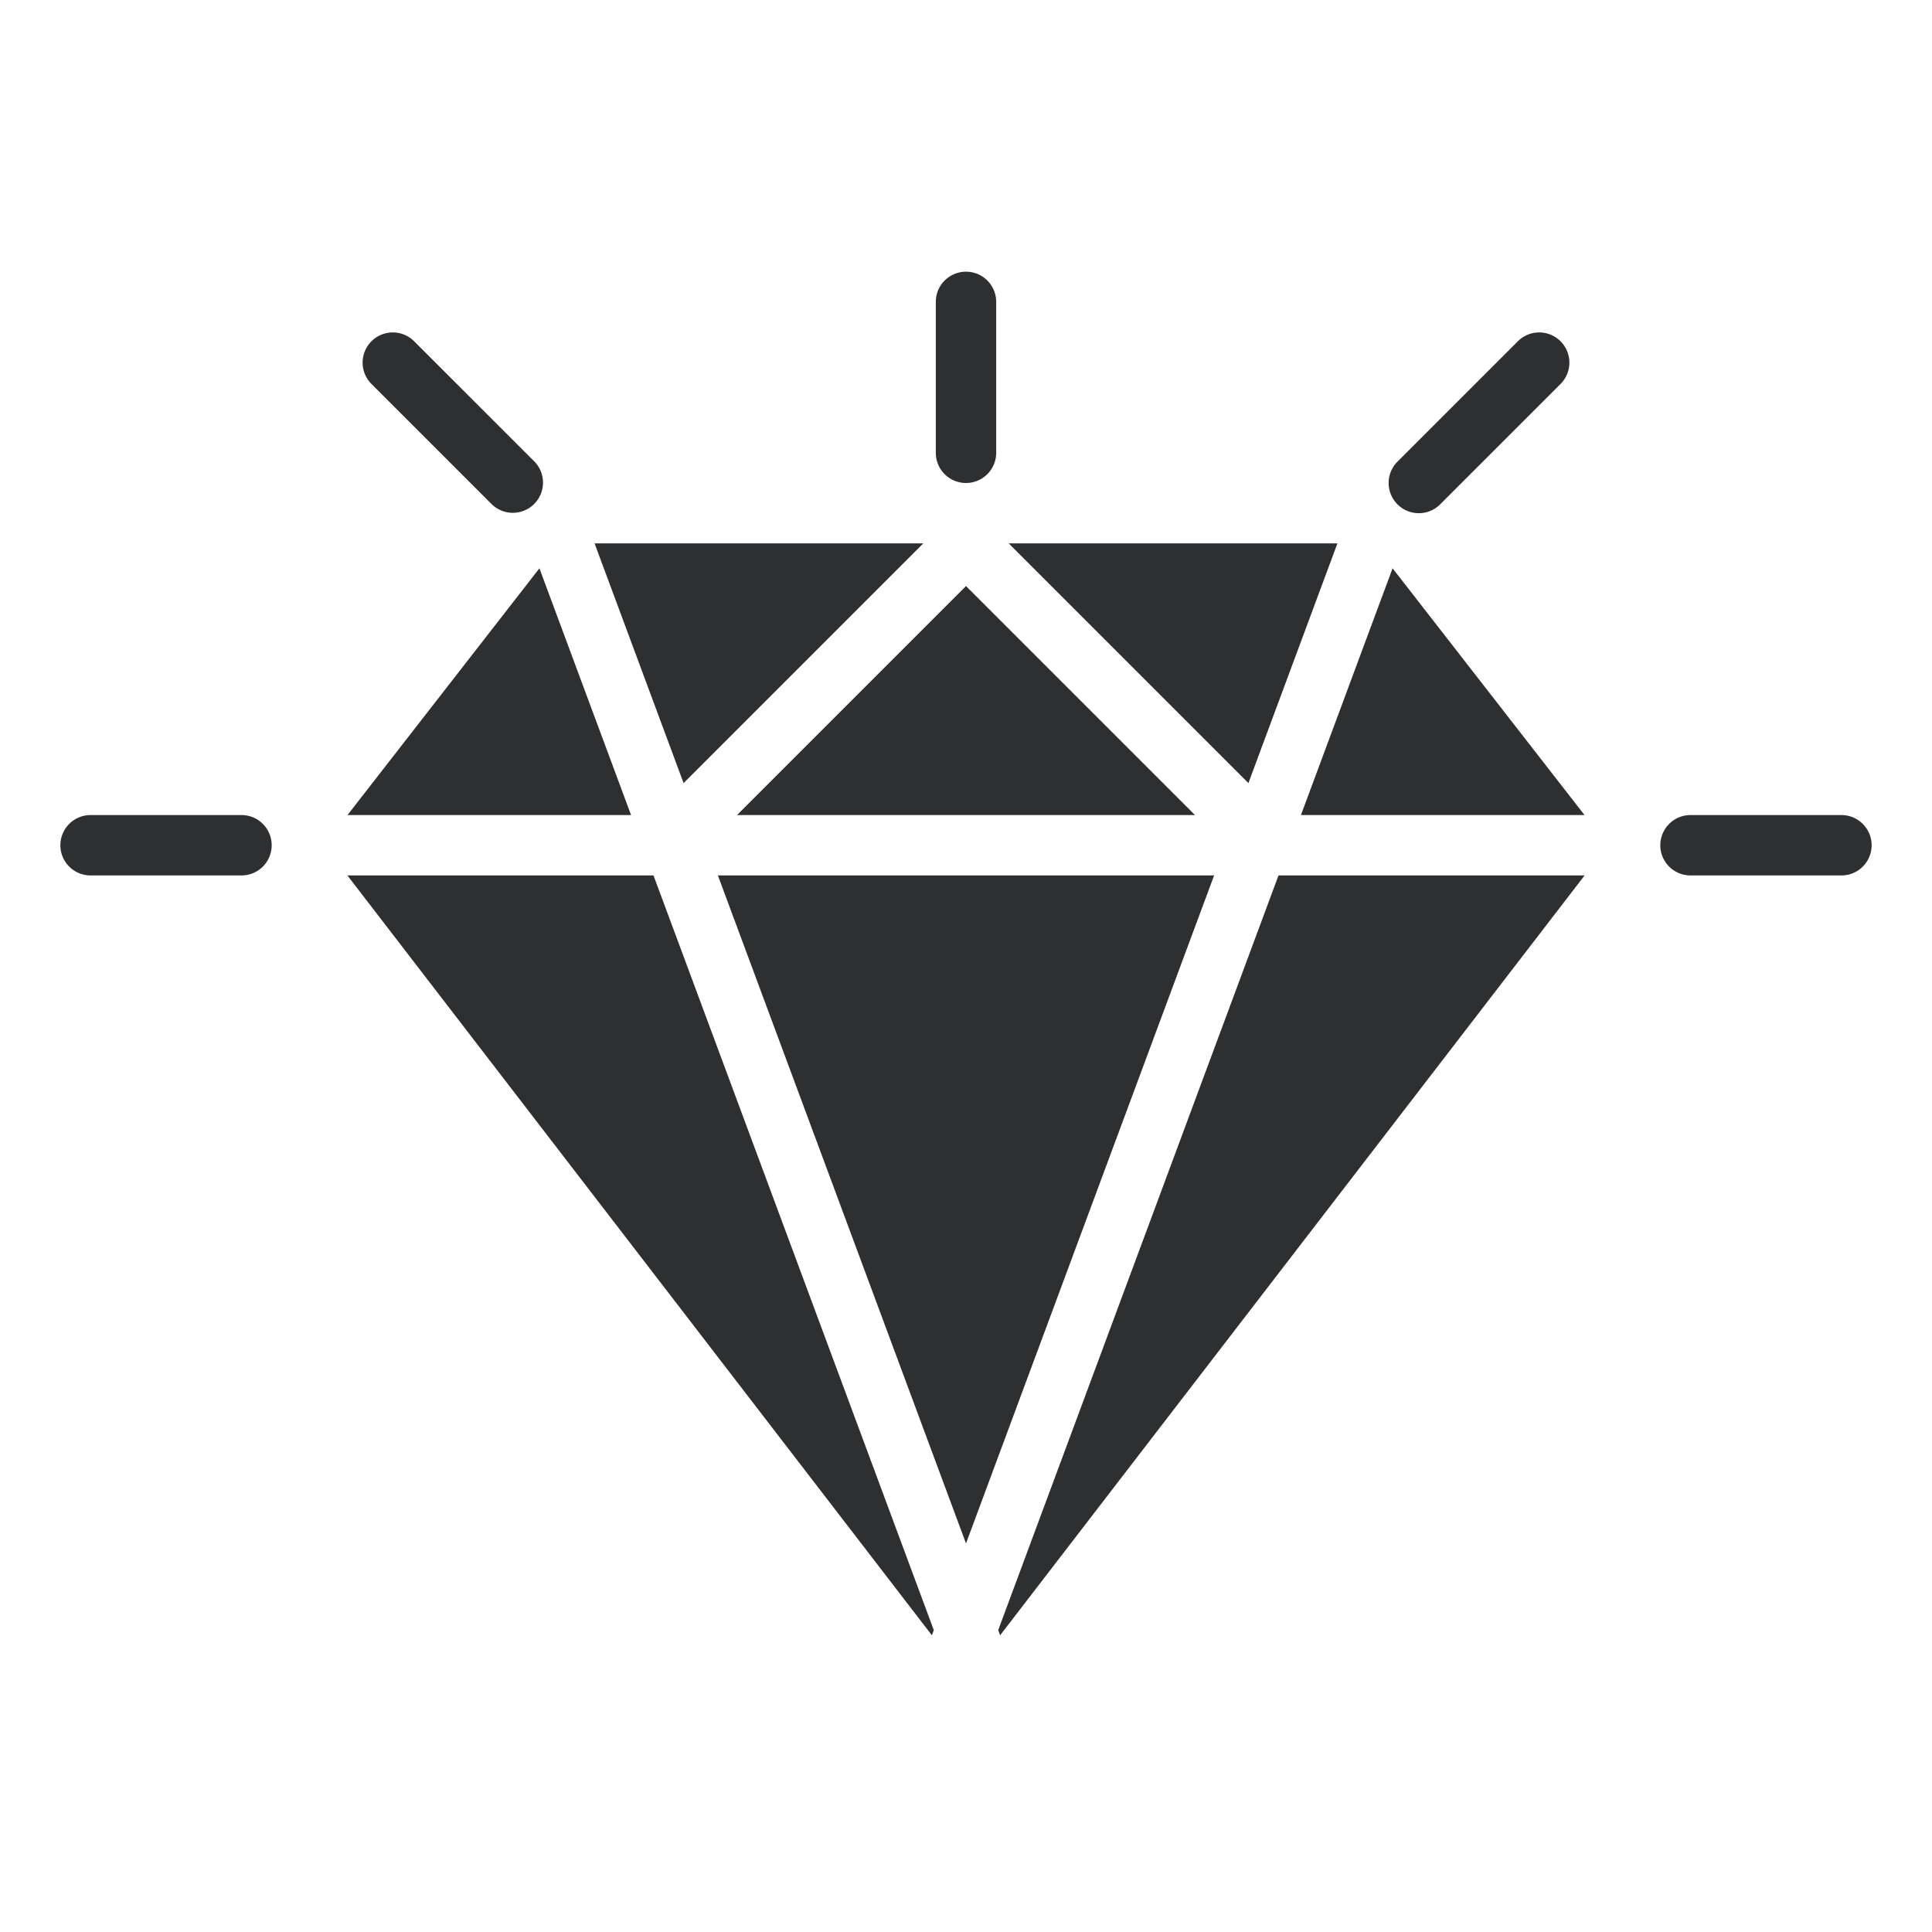 <svg xmlns="http://www.w3.org/2000/svg" viewBox="0 0 64 64"><title>artboard-1</title><g id="Diamond"><polygon points="33.067 54 33.13 54.171 52.492 29 42.352 29 33.067 54" style="fill:#2d2f30"/><polygon points="17.869 18.826 11.511 27 20.905 27 17.869 18.826" style="fill:#2d2f30"/><polygon points="11.508 29 30.87 54.171 30.933 54 21.648 29 11.508 29" style="fill:#2d2f30"/><polygon points="30.586 18 19.696 18 22.645 25.941 30.586 18" style="fill:#2d2f30"/><polygon points="44.304 18 33.414 18 41.355 25.941 44.304 18" style="fill:#2d2f30"/><polygon points="24.414 27 39.586 27 32 19.414 24.414 27" style="fill:#2d2f30"/><polygon points="43.095 27 52.489 27 46.131 18.826 43.095 27" style="fill:#2d2f30"/><polygon points="23.781 29 32 51.128 40.219 29 23.781 29" style="fill:#2d2f30"/><path d="M32,16a1,1,0,0,0,1-1V10a1,1,0,0,0-2,0v5A1,1,0,0,0,32,16Z" style="fill:#2d2f30"/><path d="M47,17a.997.997,0,0,0,.707-.293l4-4a1,1,0,0,0-1.414-1.414l-4,4A1,1,0,0,0,47,17Z" style="fill:#2d2f30"/><path d="M16.293,16.707a1,1,0,0,0,1.414-1.414l-4-4a1,1,0,0,0-1.414,1.414Z" style="fill:#2d2f30"/><path d="M61,27H56a1,1,0,0,0,0,2h5a1,1,0,0,0,0-2Z" style="fill:#2d2f30"/><path d="M8,27H3a1,1,0,0,0,0,2H8a1,1,0,0,0,0-2Z" style="fill:#2d2f30"/></g></svg>